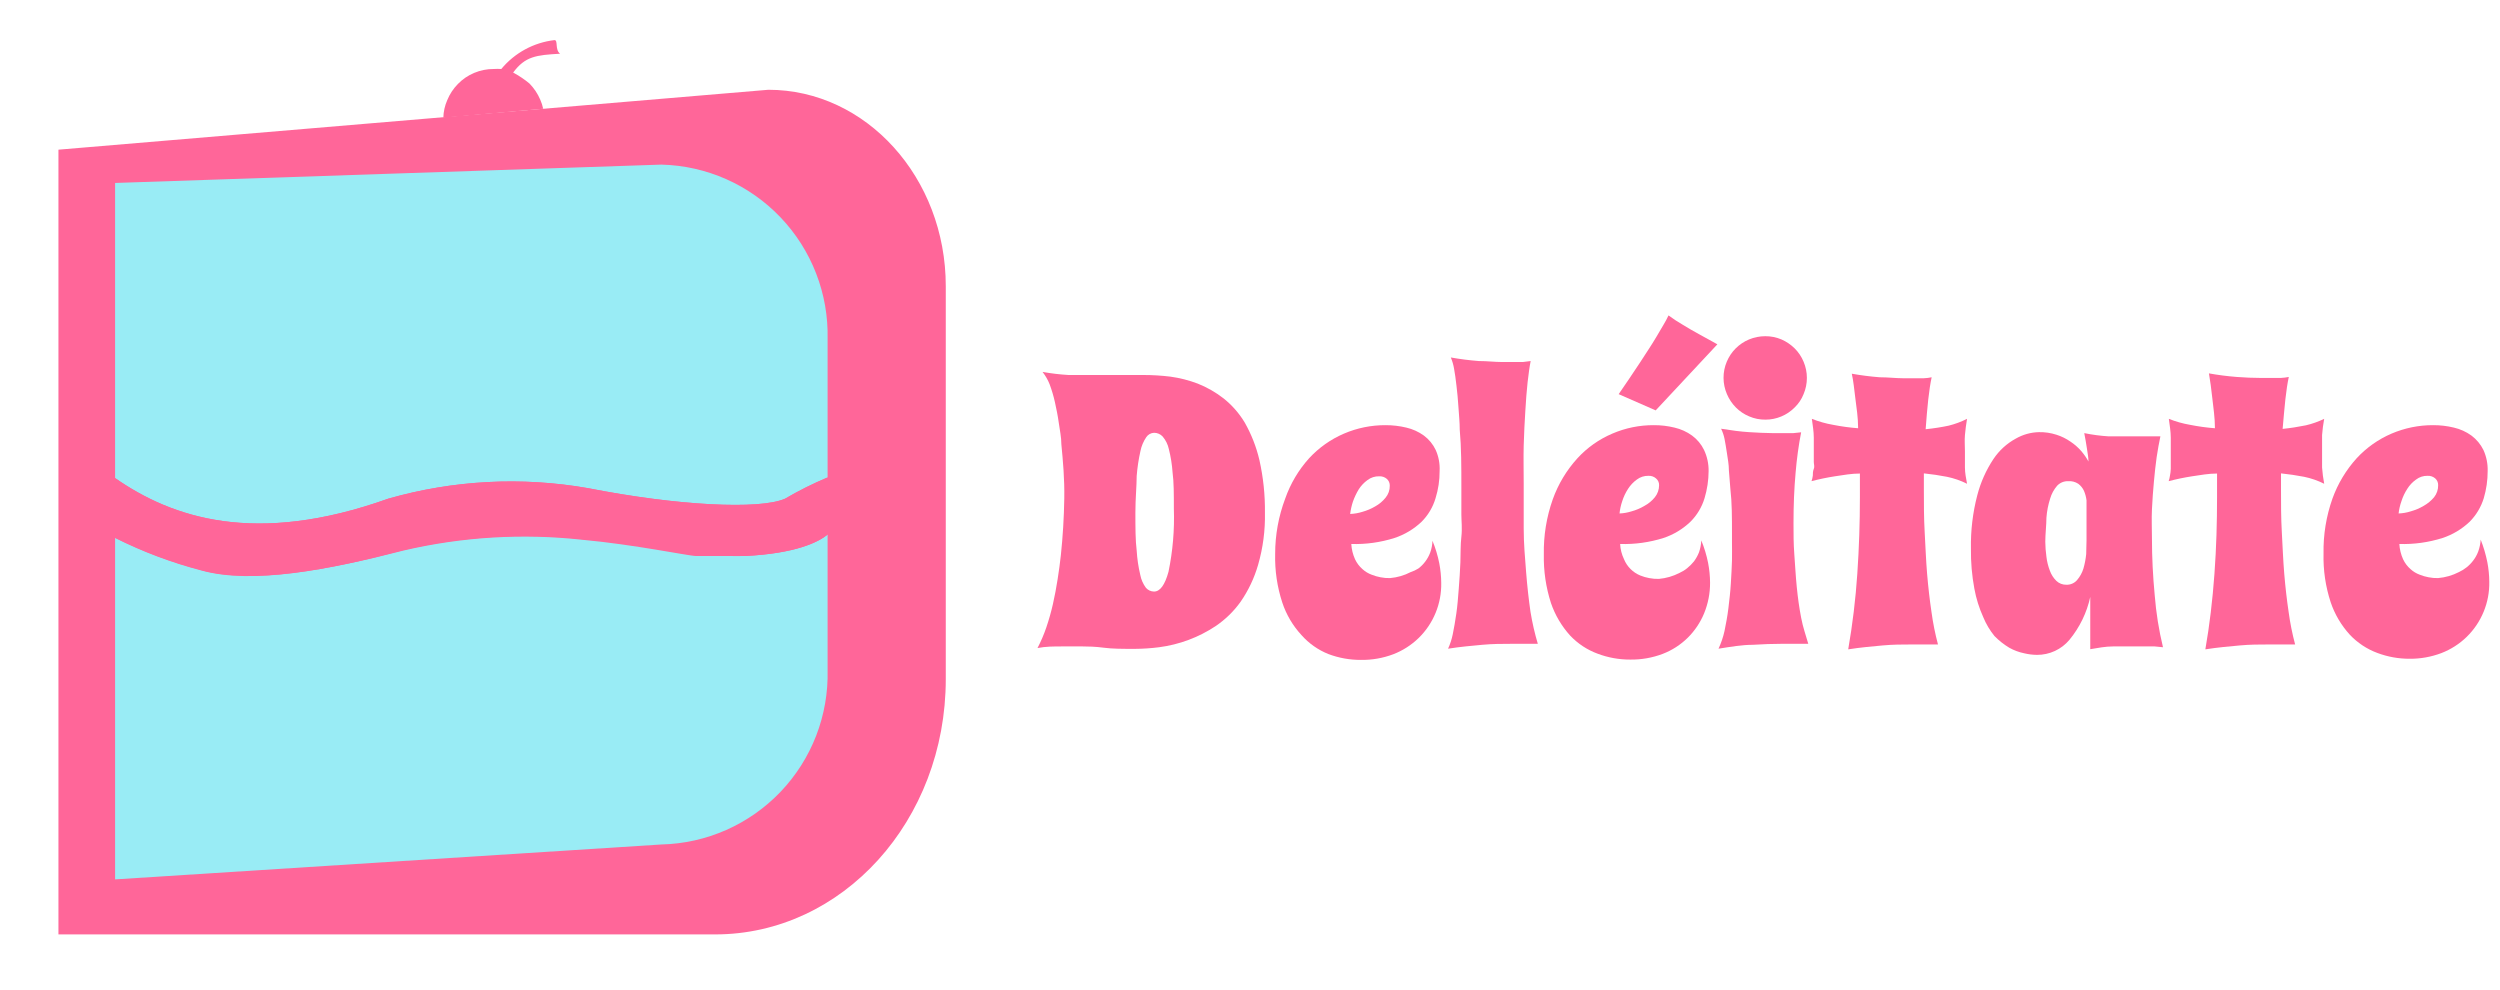 <svg width="154" height="61" viewBox="0 0 154 61" fill="none" xmlns="http://www.w3.org/2000/svg">
<g id="marca gr&#195;&#161;fica" clip-path="url(#clip0_7632_642)">
<path id="Vector" d="M47.33 5.53L3.6 9.22V57.56H44.05C51.89 57.56 58.26 50.56 58.26 41.83V17.63C58.26 10.95 53.36 5.53 47.33 5.53Z" fill="#FF6699"/>
<path id="Vector_2" d="M45.87 34.25C45.46 34.25 43.28 34.25 42.87 34.25C42.46 34.25 39.05 33.54 35.87 33.25C32.192 32.846 28.473 33.07 24.87 33.91C20.27 35.09 15.55 36.02 12.4 35.14C10.565 34.661 8.785 33.991 7.09 33.14V29.45C10.61 31.9 15.74 33.64 23.91 30.72C27.911 29.574 32.12 29.351 36.22 30.07C41.72 31.15 46.78 31.41 48.36 30.72C49.203 30.226 50.078 29.788 50.98 29.41V32.93C50.43 33.38 49.04 34.1 45.87 34.25Z" fill="#FF6699"/>
<path id="Vector_3" d="M50.98 20.88V29.41C50.078 29.788 49.203 30.226 48.36 30.72C46.78 31.41 41.72 31.15 36.22 30.07C32.12 29.351 27.911 29.574 23.91 30.72C15.74 33.64 10.61 31.9 7.09 29.45V11.27L40.74 10.14C43.522 10.208 46.162 11.377 48.082 13.391C50.002 15.405 51.044 18.098 50.98 20.88Z" fill="#99ECF5"/>
<path id="Vector_4" d="M45.87 34.25C49.04 34.1 50.43 33.38 50.98 32.93V41.28C51.013 42.658 50.775 44.028 50.278 45.314C49.781 46.599 49.036 47.774 48.085 48.772C47.134 49.769 45.996 50.569 44.736 51.127C43.475 51.684 42.118 51.988 40.74 52.02L7.09 54.17V33.12C8.785 33.971 10.565 34.641 12.4 35.12C15.55 35.99 20.27 35.12 24.86 33.88C28.479 33.034 32.216 32.811 35.91 33.22C39.06 33.47 42.49 34.22 42.91 34.22C43.33 34.22 45.46 34.27 45.87 34.25Z" fill="#99ECF5"/>
<path id="Vector_5" d="M33.46 6.7C33.42 6.508 33.359 6.32 33.28 6.14C33.121 5.768 32.894 5.429 32.61 5.14C32.3 4.884 31.965 4.66 31.61 4.47C32.35 3.47 33.03 3.39 34.5 3.31C34.17 3.05 34.39 2.48 34.16 2.47C32.878 2.618 31.703 3.256 30.88 4.25C30.727 4.24 30.573 4.24 30.42 4.25C30.005 4.247 29.593 4.329 29.21 4.49C28.834 4.646 28.494 4.878 28.21 5.17C27.927 5.457 27.702 5.797 27.55 6.17C27.4 6.511 27.318 6.878 27.31 7.25" fill="#FF6699"/>
<path id="Vector_6" d="M50.98 29.41V32.93C50.43 33.38 49.04 34.1 45.87 34.25C45.46 34.25 43.28 34.25 42.87 34.25C42.46 34.25 39.05 33.54 35.87 33.25C32.192 32.846 28.473 33.07 24.87 33.91C20.27 35.09 15.55 36.02 12.4 35.14C10.565 34.661 8.785 33.991 7.09 33.14V29.45C10.61 31.9 15.74 33.64 23.91 30.72C27.911 29.574 32.12 29.351 36.22 30.07C41.72 31.15 46.78 31.41 48.36 30.72C49.203 30.226 50.078 29.788 50.98 29.41Z" fill="#FF6699"/>
<path id="Vector_7" d="M77.92 31.58C77.942 32.665 77.801 33.747 77.5 34.79C77.266 35.604 76.902 36.374 76.42 37.07C76 37.658 75.478 38.166 74.88 38.57C73.834 39.263 72.644 39.708 71.4 39.87C70.903 39.934 70.402 39.967 69.9 39.97C69.16 39.97 68.52 39.97 68 39.9C67.48 39.83 67 39.82 66.7 39.82H65.41C64.93 39.82 64.41 39.82 63.91 39.92C64.121 39.514 64.302 39.093 64.45 38.66C64.612 38.184 64.749 37.7 64.86 37.21C64.97 36.71 65.07 36.21 65.15 35.68C65.23 35.15 65.3 34.68 65.35 34.19C65.47 33.06 65.54 31.9 65.56 30.7C65.58 29.5 65.48 28.41 65.38 27.37C65.38 26.93 65.28 26.48 65.22 26.04C65.16 25.6 65.07 25.17 64.98 24.76C64.898 24.393 64.791 24.032 64.66 23.68C64.552 23.403 64.403 23.144 64.22 22.91C64.749 23.004 65.283 23.068 65.82 23.1C66.33 23.1 66.82 23.1 67.17 23.1C67.52 23.1 67.67 23.1 67.9 23.1H68.64H69.44C69.73 23.1 70.05 23.1 70.44 23.1C70.992 23.1 71.543 23.134 72.09 23.2C72.668 23.279 73.235 23.424 73.78 23.63C74.35 23.857 74.885 24.163 75.37 24.54C75.888 24.952 76.328 25.453 76.67 26.02C77.083 26.746 77.39 27.527 77.58 28.34C77.818 29.403 77.933 30.491 77.92 31.58ZM72.31 31.33C72.31 30.44 72.31 29.69 72.23 29.1C72.197 28.614 72.12 28.132 72 27.66C71.939 27.376 71.808 27.112 71.62 26.89C71.553 26.817 71.471 26.758 71.379 26.719C71.288 26.679 71.189 26.659 71.09 26.66C70.994 26.663 70.901 26.69 70.817 26.737C70.734 26.784 70.663 26.85 70.61 26.93C70.434 27.19 70.311 27.482 70.25 27.79C70.137 28.294 70.061 28.805 70.02 29.32C70.02 29.94 69.94 30.7 69.94 31.58C69.94 32.46 69.94 33.29 70.02 33.92C70.05 34.422 70.124 34.921 70.24 35.41C70.294 35.7 70.414 35.973 70.59 36.21C70.652 36.282 70.729 36.339 70.815 36.379C70.901 36.418 70.995 36.439 71.09 36.44C71.46 36.44 71.76 36.03 71.98 35.22C72.244 33.941 72.355 32.635 72.31 31.33Z" fill="#FF6699"/>
<path id="Vector_8" d="M88.68 29.02C88.683 29.586 88.598 30.149 88.43 30.69C88.269 31.238 87.973 31.736 87.57 32.14C87.094 32.592 86.523 32.934 85.9 33.14C85.04 33.412 84.141 33.537 83.24 33.51C83.258 33.835 83.336 34.154 83.47 34.45C83.579 34.683 83.736 34.891 83.93 35.06C84.093 35.208 84.283 35.324 84.49 35.4C84.667 35.472 84.852 35.526 85.04 35.56C85.234 35.6 85.432 35.616 85.63 35.61C86.074 35.572 86.505 35.446 86.9 35.24C87.065 35.186 87.223 35.112 87.37 35.02C87.529 34.901 87.671 34.759 87.79 34.6C87.92 34.43 88.025 34.241 88.1 34.04C88.186 33.806 88.233 33.559 88.24 33.31C88.425 33.758 88.566 34.224 88.66 34.7C88.737 35.099 88.777 35.504 88.78 35.91C88.792 36.54 88.674 37.166 88.435 37.749C88.196 38.332 87.841 38.86 87.39 39.3C86.942 39.735 86.412 40.075 85.83 40.3C85.192 40.542 84.513 40.661 83.83 40.65C83.147 40.653 82.469 40.531 81.83 40.29C81.193 40.035 80.624 39.634 80.17 39.12C79.639 38.545 79.236 37.863 78.99 37.12C78.673 36.153 78.524 35.138 78.55 34.12C78.549 32.955 78.759 31.8 79.17 30.71C79.491 29.794 79.99 28.951 80.64 28.23C81.242 27.578 81.974 27.06 82.79 26.71C83.599 26.363 84.47 26.186 85.35 26.19C85.781 26.189 86.211 26.239 86.63 26.34C87.019 26.43 87.386 26.596 87.71 26.83C88.023 27.062 88.273 27.368 88.44 27.72C88.622 28.128 88.704 28.574 88.68 29.02ZM83.17 31.66C83.425 31.65 83.677 31.606 83.92 31.53C84.2 31.452 84.469 31.338 84.72 31.19C84.962 31.055 85.176 30.875 85.35 30.66C85.523 30.453 85.615 30.19 85.61 29.92C85.612 29.841 85.598 29.763 85.567 29.69C85.535 29.617 85.489 29.553 85.43 29.5C85.3 29.388 85.131 29.331 84.96 29.34C84.701 29.333 84.447 29.414 84.24 29.57C84.026 29.724 83.843 29.918 83.7 30.14C83.554 30.38 83.434 30.635 83.34 30.9C83.259 31.147 83.202 31.402 83.17 31.66Z" fill="#FF6699"/>
<path id="Vector_9" d="M94.73 39.66H94.28H93.73H93.02C92.52 39.66 91.95 39.66 91.3 39.72C90.65 39.78 89.96 39.84 89.2 39.96C89.331 39.676 89.428 39.377 89.49 39.07C89.57 38.69 89.64 38.27 89.71 37.79C89.78 37.31 89.82 36.79 89.86 36.26C89.9 35.73 89.94 35.19 89.96 34.64C89.98 34.09 89.96 33.58 90.02 33.07C90.08 32.56 90.02 32.07 90.02 31.69C90.02 31.31 90.02 30.94 90.02 30.69V30.02C90.02 28.74 90.02 27.56 89.92 26.47C89.92 26.01 89.87 25.55 89.84 25.08C89.81 24.61 89.77 24.18 89.72 23.77C89.67 23.36 89.63 23.01 89.57 22.71C89.53 22.473 89.463 22.241 89.37 22.02C89.939 22.122 90.513 22.195 91.09 22.24C91.61 22.24 92.09 22.3 92.51 22.3H93.25H93.81L94.29 22.24C94.22 22.58 94.16 23.02 94.1 23.55C94.04 24.08 94 24.67 93.96 25.32C93.92 25.97 93.88 26.69 93.86 27.44C93.84 28.19 93.86 28.98 93.86 29.78C93.86 30.58 93.86 31.62 93.86 32.55C93.86 33.48 93.94 34.38 94.01 35.26C94.08 36.14 94.17 36.94 94.28 37.7C94.389 38.362 94.539 39.017 94.73 39.66Z" fill="#FF6699"/>
<path id="Vector_10" d="M105.25 29.02C105.248 29.586 105.163 30.148 105 30.69C104.835 31.238 104.536 31.737 104.13 32.14C103.657 32.592 103.091 32.934 102.47 33.14C101.607 33.412 100.704 33.537 99.8 33.51C99.816 33.836 99.898 34.156 100.04 34.45C100.132 34.675 100.268 34.879 100.44 35.05C100.611 35.222 100.815 35.358 101.04 35.45C101.217 35.522 101.402 35.576 101.59 35.61C101.788 35.649 101.989 35.666 102.19 35.66C102.633 35.62 103.065 35.495 103.46 35.29C103.629 35.214 103.787 35.117 103.93 35C104.085 34.875 104.225 34.735 104.35 34.58C104.477 34.407 104.581 34.219 104.66 34.02C104.741 33.785 104.788 33.539 104.8 33.29C104.985 33.739 105.126 34.204 105.22 34.68C105.297 35.079 105.337 35.484 105.34 35.89C105.344 36.542 105.218 37.188 104.97 37.79C104.738 38.348 104.399 38.854 103.97 39.28C103.528 39.717 103 40.057 102.42 40.28C101.781 40.522 101.103 40.641 100.42 40.63C99.737 40.633 99.059 40.511 98.42 40.27C97.774 40.034 97.192 39.65 96.72 39.15C96.195 38.57 95.794 37.89 95.54 37.15C95.228 36.181 95.079 35.167 95.1 34.15C95.079 32.996 95.265 31.848 95.65 30.76C95.984 29.824 96.501 28.964 97.17 28.23C97.77 27.575 98.503 27.057 99.32 26.71C100.128 26.362 101 26.185 101.88 26.19C102.308 26.188 102.734 26.238 103.15 26.34C103.539 26.43 103.906 26.596 104.23 26.83C104.546 27.062 104.8 27.367 104.97 27.72C105.161 28.126 105.257 28.571 105.25 29.02ZM101.99 25.28L99.71 24.28C100.18 23.6 100.61 22.96 101.02 22.34L101.54 21.54C101.72 21.26 101.89 21 102.04 20.74C102.19 20.48 102.34 20.24 102.47 20.01C102.584 19.823 102.688 19.629 102.78 19.43C103.059 19.636 103.35 19.826 103.65 20C103.99 20.21 104.32 20.4 104.65 20.58L105.79 21.21L101.99 25.28ZM99.76 31.63C100.011 31.62 100.26 31.576 100.5 31.5C100.781 31.424 101.05 31.31 101.3 31.16C101.547 31.028 101.764 30.848 101.94 30.63C102.109 30.421 102.201 30.159 102.2 29.89C102.203 29.81 102.187 29.731 102.154 29.658C102.121 29.585 102.072 29.521 102.01 29.47C101.883 29.359 101.718 29.302 101.55 29.31C101.291 29.303 101.037 29.384 100.83 29.54C100.616 29.694 100.433 29.888 100.29 30.11C100.136 30.346 100.015 30.602 99.93 30.87C99.842 31.126 99.785 31.391 99.76 31.66V31.63Z" fill="#FF6699"/>
<path id="Vector_11" d="M111.39 39.66H110.93H110.4H109.68C109.187 39.66 108.617 39.68 107.97 39.72C107.32 39.72 106.61 39.84 105.86 39.96C106.022 39.611 106.147 39.246 106.23 38.87C106.32 38.43 106.41 37.96 106.47 37.46C106.53 36.96 106.59 36.46 106.62 35.94C106.65 35.42 106.68 34.94 106.69 34.53C106.7 34.12 106.69 33.74 106.69 33.44C106.69 33.14 106.69 32.96 106.69 32.88C106.69 31.88 106.69 30.96 106.59 30.1L106.5 28.98C106.5 28.61 106.43 28.26 106.38 27.92C106.33 27.58 106.28 27.29 106.23 27.03C106.186 26.815 106.116 26.607 106.02 26.41C106.64 26.51 107.22 26.59 107.74 26.62C108.26 26.65 108.74 26.68 109.18 26.68C109.45 26.68 109.7 26.68 109.91 26.68H110.47L110.95 26.63C110.792 27.45 110.679 28.278 110.61 29.11C110.52 30.11 110.48 31.11 110.48 32.23C110.48 32.86 110.48 33.5 110.53 34.15C110.58 34.8 110.61 35.45 110.68 36.15C110.75 36.85 110.83 37.42 110.95 38.05C111.07 38.68 111.23 39.09 111.39 39.66ZM106.17 23.28C106.168 22.937 106.236 22.596 106.37 22.28C106.629 21.661 107.121 21.169 107.74 20.91C108.057 20.779 108.397 20.71 108.74 20.71C109.083 20.708 109.424 20.776 109.74 20.91C110.041 21.042 110.316 21.229 110.55 21.46C110.786 21.694 110.973 21.973 111.1 22.28C111.235 22.596 111.304 22.936 111.304 23.28C111.304 23.624 111.235 23.964 111.1 24.28C110.978 24.59 110.79 24.869 110.55 25.1C110.315 25.338 110.035 25.527 109.725 25.656C109.416 25.785 109.085 25.851 108.75 25.85C108.406 25.854 108.066 25.786 107.75 25.65C107.443 25.523 107.164 25.336 106.93 25.1C106.696 24.864 106.51 24.586 106.38 24.28C106.243 23.964 106.172 23.624 106.17 23.28Z" fill="#FF6699"/>
<path id="Vector_12" d="M121.17 25.8C121.11 26.14 121.07 26.48 121.04 26.8C121.01 27.12 121.04 27.46 121.04 27.8C121.04 28.14 121.04 28.46 121.04 28.8C121.04 29.14 121.11 29.46 121.17 29.8C120.777 29.603 120.36 29.458 119.93 29.37C119.47 29.28 118.99 29.21 118.51 29.16V30.16C118.51 31.02 118.51 31.9 118.56 32.78C118.61 33.66 118.64 34.52 118.71 35.35C118.78 36.18 118.87 36.96 118.98 37.7C119.071 38.374 119.205 39.042 119.38 39.7H118.93H118.39H117.68C117.18 39.7 116.61 39.7 115.96 39.76C115.31 39.82 114.61 39.88 113.85 40C114.118 38.461 114.305 36.909 114.41 35.35C114.52 33.75 114.57 32.17 114.57 30.64V29.17C114.05 29.17 113.57 29.26 113.03 29.34C112.545 29.415 112.064 29.515 111.59 29.64C111.627 29.529 111.654 29.416 111.67 29.3C111.67 29.17 111.67 29.03 111.73 28.88C111.79 28.73 111.73 28.59 111.73 28.46V28.11C111.73 27.72 111.73 27.34 111.73 26.96C111.73 26.58 111.66 26.19 111.61 25.8C112.033 25.968 112.472 26.092 112.92 26.17C113.429 26.271 113.943 26.341 114.46 26.38C114.46 25.72 114.36 25.1 114.29 24.54C114.22 23.98 114.17 23.46 114.07 23.02C114.639 23.122 115.213 23.195 115.79 23.24C116.31 23.24 116.79 23.3 117.22 23.3H117.96H118.51C118.671 23.294 118.832 23.274 118.99 23.24C118.91 23.61 118.84 24.07 118.78 24.61C118.72 25.15 118.67 25.77 118.62 26.44C119.12 26.39 119.62 26.31 120.04 26.22C120.431 26.123 120.81 25.982 121.17 25.8Z" fill="#FF6699"/>
<path id="Vector_13" d="M133.24 39.87L132.73 39.82C132.57 39.82 132.38 39.82 132.16 39.82H131.42C131.04 39.82 130.62 39.82 130.16 39.82C129.7 39.82 129.24 39.91 128.76 39.99V36.77C128.549 37.739 128.11 38.644 127.48 39.41C127.236 39.703 126.93 39.938 126.584 40.099C126.238 40.259 125.861 40.342 125.48 40.34C125.21 40.338 124.942 40.304 124.68 40.24C124.361 40.174 124.054 40.059 123.77 39.9C123.437 39.7 123.131 39.458 122.86 39.18C122.574 38.83 122.341 38.439 122.17 38.02C121.916 37.458 121.731 36.867 121.62 36.26C121.469 35.449 121.399 34.625 121.41 33.8C121.389 32.691 121.52 31.584 121.8 30.51C122.006 29.713 122.344 28.956 122.8 28.27C123.15 27.749 123.619 27.32 124.17 27.02C124.606 26.769 125.097 26.631 125.6 26.62C125.966 26.613 126.331 26.667 126.68 26.78C126.99 26.878 127.283 27.023 127.55 27.21C127.791 27.37 128.009 27.562 128.2 27.78C128.373 27.98 128.524 28.198 128.65 28.43C128.65 28.17 128.59 27.89 128.55 27.6C128.51 27.31 128.45 27 128.39 26.68C128.888 26.782 129.393 26.849 129.9 26.88C130.41 26.88 130.9 26.88 131.32 26.88C131.74 26.88 132.26 26.88 132.58 26.88H133.08C133 27.26 132.92 27.69 132.85 28.16C132.78 28.63 132.73 29.16 132.68 29.68C132.63 30.2 132.59 30.78 132.56 31.37C132.53 31.96 132.56 32.57 132.56 33.19C132.56 34.34 132.62 35.5 132.73 36.66C132.815 37.742 132.985 38.815 133.24 39.87ZM128.53 33.3V31.45C128.53 31.237 128.53 31.027 128.53 30.82C128.505 30.617 128.451 30.418 128.37 30.23C128.291 30.06 128.171 29.912 128.02 29.8C127.836 29.68 127.619 29.624 127.4 29.64C127.273 29.636 127.147 29.659 127.03 29.707C126.913 29.756 126.807 29.828 126.72 29.92C126.522 30.149 126.375 30.419 126.29 30.71C126.167 31.093 126.09 31.489 126.06 31.89C126.06 32.34 125.99 32.89 125.99 33.37C125.993 33.681 126.017 33.992 126.06 34.3C126.094 34.591 126.165 34.877 126.27 35.15C126.354 35.388 126.491 35.603 126.67 35.78C126.752 35.859 126.849 35.921 126.956 35.962C127.062 36.004 127.176 36.023 127.29 36.02C127.415 36.024 127.539 36.001 127.653 35.95C127.767 35.9 127.869 35.825 127.95 35.73C128.127 35.522 128.26 35.281 128.34 35.02C128.424 34.729 128.48 34.431 128.51 34.13C128.51 33.82 128.53 33.55 128.53 33.3Z" fill="#FF6699"/>
<path id="Vector_14" d="M143.17 25.8C143.108 26.131 143.065 26.465 143.04 26.8C143.04 27.13 143.04 27.46 143.04 27.8C143.04 28.14 143.04 28.46 143.04 28.8C143.064 29.136 143.108 29.469 143.17 29.8C142.777 29.603 142.36 29.458 141.93 29.37C141.46 29.28 140.99 29.21 140.51 29.16V30.16C140.51 31.02 140.51 31.9 140.56 32.78C140.61 33.66 140.64 34.52 140.71 35.35C140.78 36.18 140.87 36.96 140.98 37.7C141.071 38.374 141.205 39.042 141.38 39.7H140.92H140.39H139.68C139.18 39.7 138.61 39.7 137.96 39.76C137.31 39.82 136.61 39.88 135.85 40C136.11 38.51 136.29 37 136.41 35.35C136.53 33.7 136.57 32.17 136.57 30.64V29.17C136.05 29.17 135.57 29.26 135.03 29.34C134.545 29.415 134.064 29.515 133.59 29.64C133.627 29.529 133.654 29.416 133.67 29.3C133.698 29.162 133.714 29.021 133.72 28.88C133.72 28.74 133.72 28.59 133.72 28.46V28.11C133.72 27.72 133.72 27.34 133.72 26.96C133.72 26.58 133.65 26.19 133.6 25.8C134.022 25.969 134.461 26.093 134.91 26.17C135.415 26.271 135.926 26.341 136.44 26.38C136.44 25.72 136.34 25.1 136.28 24.54C136.22 23.98 136.15 23.46 136.07 23C136.636 23.102 137.207 23.175 137.78 23.22C138.313 23.26 138.793 23.28 139.22 23.28H139.95H140.51C140.671 23.272 140.832 23.252 140.99 23.22C140.91 23.59 140.84 24.05 140.78 24.59C140.72 25.13 140.67 25.75 140.61 26.42C141.09 26.371 141.567 26.297 142.04 26.2C142.43 26.109 142.81 25.975 143.17 25.8Z" fill="#FF6699"/>
<path id="Vector_15" d="M153.24 29.02C153.241 29.585 153.16 30.148 153 30.69C152.831 31.236 152.533 31.734 152.13 32.14C151.654 32.592 151.084 32.934 150.46 33.14C149.601 33.412 148.701 33.537 147.8 33.51C147.818 33.835 147.896 34.154 148.03 34.45C148.139 34.683 148.296 34.891 148.49 35.06C148.653 35.208 148.843 35.324 149.05 35.4C149.227 35.472 149.412 35.526 149.6 35.56C149.794 35.599 149.992 35.616 150.19 35.61C150.637 35.571 151.071 35.445 151.47 35.24C151.637 35.162 151.795 35.065 151.94 34.95C152.094 34.828 152.232 34.687 152.35 34.53C152.48 34.36 152.585 34.171 152.66 33.97C152.745 33.735 152.795 33.489 152.81 33.24C152.988 33.69 153.125 34.155 153.22 34.63C153.297 35.029 153.337 35.434 153.34 35.84C153.352 36.47 153.234 37.096 152.995 37.679C152.756 38.262 152.401 38.79 151.95 39.23C151.503 39.665 150.972 40.005 150.39 40.23C149.767 40.466 149.106 40.585 148.44 40.58C147.757 40.583 147.079 40.461 146.44 40.22C145.798 39.981 145.22 39.598 144.75 39.1C144.222 38.523 143.82 37.841 143.57 37.1C143.253 36.133 143.104 35.118 143.13 34.1C143.109 32.946 143.295 31.798 143.68 30.71C144.011 29.794 144.517 28.952 145.17 28.23C145.772 27.578 146.504 27.06 147.32 26.71C148.129 26.364 149 26.187 149.88 26.19C150.311 26.188 150.741 26.238 151.16 26.34C151.549 26.43 151.916 26.596 152.24 26.83C152.553 27.064 152.807 27.369 152.98 27.72C153.165 28.128 153.253 28.573 153.24 29.02ZM147.75 31.63C148.005 31.621 148.257 31.577 148.5 31.5C148.78 31.422 149.049 31.308 149.3 31.16C149.543 31.023 149.76 30.843 149.94 30.63C150.106 30.42 150.195 30.158 150.19 29.89C150.193 29.811 150.178 29.733 150.147 29.66C150.116 29.587 150.069 29.523 150.01 29.47C149.88 29.358 149.711 29.301 149.54 29.31C149.284 29.303 149.033 29.384 148.83 29.54C148.614 29.692 148.431 29.886 148.29 30.11C148.136 30.346 148.015 30.602 147.93 30.87C147.839 31.125 147.779 31.39 147.75 31.66V31.63Z" fill="#FF6699"/>
</g>
<defs>
<clipPath id="clip0_7632_642">
<rect width="153.35" height="60.03" fill="white"/>
</clipPath>
</defs>
</svg>
